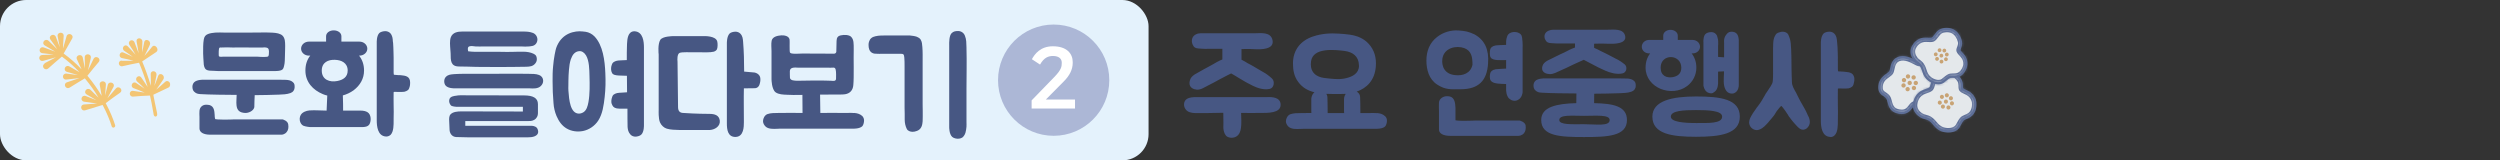 <svg width="764" height="49" viewBox="0 0 764 49" fill="none" xmlns="http://www.w3.org/2000/svg">
<rect x="0" y="0" width="764" height="49" fill="#333333" stroke="none"/>
<rect width="351" height="49" rx="8" fill="#E4F2FC"/>
<path d="M13.535 19.378C14.302 19 15.404 18.383 16.194 17.99C16.474 17.818 16.769 17.668 17.087 17.503C15.806 17.849 14.479 18.224 13.213 18.593C11.833 18.938 11.491 16.928 12.92 16.807C14.072 16.762 15.261 16.726 16.436 16.667C15.289 16.519 14.103 16.362 12.947 16.251C11.532 16.046 12.049 14.045 13.405 14.509C14.546 14.947 15.711 15.37 16.876 15.793C16.664 15.67 16.475 15.533 16.263 15.41C15.505 14.957 14.452 14.307 13.686 13.891C12.498 13.134 13.804 11.534 14.851 12.474C15.7 13.314 16.603 14.185 17.505 15.055C16.836 14.041 16.105 13.033 15.403 12.069C14.645 10.92 16.52 9.984 17.055 11.241C17.352 12.04 17.774 13.176 18.095 13.961C18.161 14.111 18.227 14.261 18.27 14.425C18.063 13.315 17.84 12.183 17.61 11.088C17.4 9.726 19.512 9.597 19.461 10.961C19.39 11.798 19.335 13.006 19.279 13.866C19.264 14.192 19.25 14.518 19.235 14.844C19.326 14.534 19.417 14.224 19.531 13.9C19.778 13.081 20.101 11.93 20.333 11.089C20.751 9.784 22.699 10.548 22.06 11.768C21.178 13.264 20.302 14.82 19.45 16.362C21.46 17.817 23.29 19.448 24.919 21.171C24.449 20.16 23.988 19.113 23.509 18.139C22.96 16.86 24.982 16.246 25.292 17.609C25.484 18.696 25.706 19.828 25.952 20.946C25.947 20.79 25.951 20.597 25.947 20.441C25.941 19.588 25.936 18.386 25.892 17.524C25.905 16.152 28.017 16.371 27.752 17.709C27.451 18.942 27.155 20.235 26.884 21.513C27.467 20.359 28.045 19.146 28.59 17.985C29.229 16.765 31.025 17.846 30.174 18.942C29.003 20.3 27.83 21.754 26.712 23.142C28.426 25.193 29.871 27.283 31.072 29.302C31.053 29.124 31.01 28.96 30.991 28.781C30.839 27.955 30.634 26.749 30.482 25.922C30.273 24.561 32.4 24.453 32.363 25.84C32.272 26.944 32.171 28.084 32.109 29.233C32.4 28.133 32.677 27.011 32.944 25.925C33.324 24.612 35.304 25.325 34.68 26.567C34.251 27.308 33.684 28.388 33.292 29.137L32.829 30.026C33.05 29.763 33.285 29.523 33.481 29.274C34.055 28.603 34.864 27.691 35.415 27.034C36.348 26.013 37.814 27.488 36.676 28.349C35.206 29.352 33.733 30.451 32.307 31.522C33.741 34.191 34.673 36.598 35.191 38.277C35.255 38.523 35.157 38.773 34.971 38.889C34.924 38.917 34.878 38.946 34.831 38.975C34.53 39.066 34.226 38.904 34.133 38.613C33.645 36.978 32.749 34.676 31.36 32.075C29.601 32.59 27.771 33.148 26.042 33.708C24.676 34.075 24.273 32.072 25.687 31.928C27.008 31.843 28.353 31.742 29.697 31.642C28.359 31.453 27.005 31.242 25.72 31.083C24.313 30.841 24.883 28.871 26.216 29.349C27.281 29.77 28.384 30.2 29.488 30.629C28.503 30.032 27.48 29.426 26.487 28.865C25.298 28.108 26.604 26.508 27.651 27.448C28.252 28.061 29.14 28.909 29.764 29.507C29.877 29.628 29.998 29.712 30.11 29.832C28.969 27.904 27.545 25.895 25.928 23.943C25.229 24.374 24.53 24.806 23.839 25.201C23.093 25.661 22.044 26.309 21.298 26.769C20.095 27.48 19.136 25.629 20.488 25.144C21.739 24.752 23.021 24.309 24.304 23.867C22.951 24.004 21.598 24.141 20.298 24.309C18.869 24.43 18.896 22.383 20.313 22.492C21.184 22.62 22.417 22.747 23.289 22.875C23.465 22.894 23.641 22.912 23.817 22.93C22.697 22.575 21.568 22.256 20.454 21.96C19.113 21.519 19.942 19.643 21.194 20.298C21.937 20.727 23.036 21.35 23.779 21.779C23.938 21.872 24.121 21.949 24.295 22.064C22.681 20.363 20.889 18.741 18.916 17.294C17.527 18.469 16.082 19.709 14.746 20.915C13.661 21.807 12.437 20.151 13.656 19.462" fill="#F3C574"/>
<path d="M37.247 18.574C38.451 18.56 39.633 18.561 40.852 18.569C39.662 18.257 38.463 17.982 37.294 17.752C36.011 17.497 36.557 15.541 37.758 16.069C38.686 16.48 39.651 16.899 40.585 17.37C39.747 16.745 38.885 16.135 38.014 15.562C36.887 14.798 38.094 13.197 39.071 14.18C39.859 15.026 40.67 15.858 41.435 16.718C40.842 15.72 40.234 14.7 39.571 13.745C38.797 12.572 40.558 11.612 41.114 12.951C41.558 14.072 41.965 15.185 42.371 16.299C42.196 15.138 42.006 13.955 41.754 12.778C41.476 11.363 43.525 11.335 43.518 12.767C43.488 13.865 43.458 14.962 43.389 16.051C43.648 15.003 43.885 13.969 44.068 12.904C44.365 11.515 46.317 12.435 45.785 13.716C45.247 14.841 44.725 15.988 44.135 17.082C44.944 16.17 45.729 15.273 46.494 14.293C47.351 13.257 48.809 15.117 47.749 15.898C46.31 16.85 44.887 17.824 43.448 18.775C44.406 21.071 45.342 23.634 46.094 26.216C46.118 25.059 46.104 23.894 46.051 22.721C46.02 21.281 48.024 21.534 47.81 22.999C47.604 24.078 47.412 25.18 47.168 26.251C47.595 25.258 47.983 24.256 48.343 23.21C48.846 21.884 50.654 23.084 49.901 24.279C49.181 25.326 48.5 26.381 47.75 27.383C48.687 26.614 49.608 25.823 50.523 24.973C50.883 24.624 51.464 24.709 51.785 25.146C52.166 25.672 52.018 26.493 51.522 26.736C49.958 27.448 48.4 28.219 46.851 28.953C46.804 28.982 47.793 33.512 47.904 34.078C47.951 34.398 48.074 34.734 48.037 35.075C48.001 35.319 47.88 35.583 47.573 35.615C47.142 35.658 46.953 35.172 46.929 34.838C46.734 33.499 45.895 29.194 45.834 29.201C44.099 29.256 42.371 29.371 40.634 29.523C39.321 29.572 39.369 27.607 40.655 27.765C41.832 27.959 43.018 28.115 44.218 28.294C43.108 27.805 41.952 27.345 40.84 26.953C39.622 26.499 40.466 24.646 41.587 25.35C42.442 25.901 43.312 26.474 44.174 27.084C43.446 26.328 42.694 25.586 41.925 24.919C40.94 23.972 42.38 22.576 43.2 23.719C43.825 24.666 44.511 25.607 45.128 26.59C44.376 24.009 43.454 21.468 42.496 19.172C40.802 19.488 39.1 19.841 37.427 20.239C36.149 20.489 35.866 18.57 37.179 18.521" fill="#F3C574"/>
<path d="M63.04 21.28C62.96 21.28 62.92 21.24 62.92 21.2C62.4 20.8 62.24 19.8 62.24 19.2C62.2 18.24 62.08 17.28 62.08 16.36C62.08 15 62.04 13.36 62.28 12.04C62.44 11.2 62.76 10.72 63.56 10.4C64.28 10.12 65.04 10.04 65.8 9.96C66.72 9.88 67.68 9.96 68.64 9.96H76.24C78.96 9.96 78.6 9.96 81.28 9.92C81.76 9.92 82.2 9.92 82.68 9.96C83.68 10 84.8 10.04 85.72 10.48C86.76 10.92 87.08 12.04 87.12 13.08C87.2 14.28 87.08 15.8 87.08 17C87.04 18.08 87.08 19.16 86.8 20.2C86.64 20.8 86.52 21.28 85.88 21.48C85.32 21.68 84.6 21.72 84.04 21.72H66.76C66.24 21.72 65.72 21.68 65.2 21.64C64.52 21.6 63.64 21.68 63.04 21.28ZM85.24 28.92C82.6 29 80.52 29.08 77.84 29.08C77.8 30.2 77.72 31.24 77.72 32.76C77.48 33.88 76 34.56 74.92 34.52C73.32 34.44 72.44 33.8 72.28 32.2C72.16 31.16 72.32 30.04 72.32 29C69.88 29 63.48 28.92 61.24 28.76C60.4 28.68 60 28.64 59.32 28C58.96 27.68 58.8 27.08 58.8 26.52C58.8 26 59 25.48 59.32 25.16C60.12 24.32 62.08 24.36 62.16 24.36H85.04C85.84 24.36 86.64 24.36 87.4 24.4C88.12 24.44 88.92 24.56 89.48 25.08C90.04 25.52 90.04 26.04 90.04 26.68C90.04 27.48 89.56 28.16 88.76 28.44C87.68 28.84 86.36 28.88 85.24 28.92ZM86.36 36.48C86.44 36.52 87.92 36.88 88.08 38C88.24 39 88.08 39.8 87.6 40.36C87 41.12 86.12 41.16 86.08 41.16H64.24C62.2 41.16 60.96 40.44 60.96 39.24V35.68C60.92 35.08 60.92 34.48 60.96 33.88C61.04 32.76 61.88 32 63 32C63.28 32 63.84 32.04 64.08 32.12C65.44 32.56 65.52 33.92 65.6 35.12C65.6 35.56 65.64 36.04 65.76 36.4C65.88 36.44 66.68 36.56 68.56 36.56C70.16 36.56 71.64 36.48 71.68 36.48H86.36ZM66.84 16.6C66.84 16.84 66.84 17.12 66.96 17.24C67.2 17.44 68.12 17.32 68.12 17.32H78.64C78.64 17.32 80.56 17.48 81.52 17.36C82.08 17.32 82.08 17.08 82.16 16.6C82.2 16.16 82.28 15.24 81.96 14.84C81.6 14.4 80.76 14.48 80.28 14.52H76.64C76.28 14.48 71.44 14.52 71.08 14.52C69.96 14.44 68.84 14.48 67.68 14.52C67.2 14.52 67.04 14.44 66.92 14.92C66.84 15.28 66.84 15.92 66.84 16.24V16.6ZM95.252 33.72C95.452 33.64 99.132 33.8 99.812 33.8C99.852 33.16 99.932 30.52 100.012 29.2C99.532 29.08 99.092 28.96 98.652 28.76C95.652 27.52 93.332 25.08 93.332 21.56C93.332 19.64 93.892 18.16 94.812 17H94.372C93.092 17 92.012 16.04 92.012 14.88C92.012 13.68 93.092 12.72 94.372 12.72H99.652V11.08C99.652 10.04 100.692 9.28 101.972 9.28C103.292 9.28 104.332 10.04 104.332 11.08V12.72H109.852C111.172 12.72 112.252 13.68 112.252 14.88C112.252 16.04 111.172 17 109.852 17H109.732C110.652 18.16 111.252 19.64 111.252 21.56C111.252 24.04 110.052 26.08 108.052 27.6C107.052 28.32 105.932 28.84 104.772 29.16C104.852 30.4 104.852 33.16 104.852 33.76V33.8H110.172C111.052 33.8 111.772 33.96 112.292 34.28C113.492 35 113.452 36.96 112.932 37.92C112.452 38.76 111.412 38.84 110.572 38.84H94.772C94.732 38.84 93.372 38.72 92.652 38.4C92.132 38.12 91.732 37.52 91.612 36.76C91.492 35.92 91.772 35.12 92.292 34.64C93.252 33.84 94.332 33.72 95.252 33.72ZM121.772 22.96H121.852C122.132 22.92 122.372 23 122.612 23C122.932 23.04 123.212 23.08 123.532 23.12C124.132 23.24 124.772 23.48 125.092 24.08C125.252 24.4 125.332 24.76 125.332 25.16C125.332 25.52 125.332 25.92 125.252 26.28C125.132 26.68 125.012 27.24 124.692 27.52C124.372 27.76 123.972 27.96 123.572 28.04C122.732 28.16 121.292 28.04 120.452 28.08C120.372 28.12 120.332 28.12 120.332 28.12C120.332 28.12 120.332 28.16 120.292 28.28C120.252 29.6 120.292 30.76 120.292 32.12C120.332 33.48 120.332 34.88 120.292 36.2V36.76C120.292 38.16 120.332 40.2 119.372 41.2C119.012 41.52 118.572 41.72 118.052 41.72H117.972C115.372 41.6 115.132 38.48 115.132 36.8V13.04C115.132 12.96 115.052 10.96 115.932 10.08C116.332 9.72 117.172 9.52 117.732 9.52C118.332 9.52 118.892 9.76 119.252 10.12C119.932 10.88 120.012 11.72 120.052 12.6C120.092 12.76 120.092 12.92 120.132 13.12C120.212 13.96 120.212 14.96 120.252 15.92C120.252 16.52 120.292 17.08 120.292 17.64V21.96C120.292 22.24 120.292 22.56 120.372 22.84C120.372 22.88 121.172 22.88 121.252 22.92C121.412 22.92 121.612 22.96 121.772 22.96ZM103.052 24.76C104.772 24.44 106.252 23.6 106.252 21.56C106.252 19.2 104.292 18.32 102.332 18.28C100.332 18.2 98.332 19.04 98.332 21.56C98.332 24.44 100.852 25.2 103.052 24.76ZM162.553 38.44C163.393 38.52 164.113 38.8 164.353 39.64C164.673 40.6 164.313 41.28 163.313 41.68C162.673 41.92 161.993 41.96 161.433 41.96H142.833C141.753 41.96 140.593 41.92 139.433 41.88C138.313 41.84 137.513 41 137.393 39.8L137.273 37C137.233 36.44 137.193 35.48 137.673 34.96C138.393 34.16 139.833 34.04 140.993 34.04C142.513 34.04 147.593 34.08 159.793 34.08V32.64H140.113C139.593 32.64 139.153 32.64 138.753 32.56C138.273 32.44 137.873 32.44 137.633 32C137.273 31.44 137.153 30.92 137.353 30.28C137.633 29.44 138.833 29.32 139.433 29.24C139.833 29.16 140.233 29.12 140.673 29.12C143.073 29.12 145.873 29.16 160.193 29.16C162.873 29.16 164.393 29.96 164.393 31.8V34.64C164.393 35.36 164.073 36.16 163.233 36.64C162.553 37.04 161.833 37 161.153 37H142.193V38.44H162.553ZM137.633 15.2C137.553 13.88 137.353 12.48 137.793 11.32C138.393 9.88 139.913 9.64 141.233 9.64H159.873C160.953 9.64 161.873 9.68 162.913 10.08C163.753 10.44 164.273 11.28 164.233 12.2C164.153 13.12 163.593 13.84 162.713 14.04C162.233 14.16 161.513 14.24 160.553 14.24C159.873 14.24 159.393 14.2 159.353 14.2H147.793C146.993 14.2 146.193 14.24 145.393 14.2C144.753 14.16 144.073 13.96 143.473 14.16C142.873 14.32 142.913 15 143.073 15.68C143.833 15.8 144.593 15.8 145.353 15.84H152.953C153.433 15.88 156.593 15.88 156.993 15.84C157.313 15.8 159.513 15.8 159.833 15.8C161.073 15.8 162.153 16 162.993 16.4C163.513 16.68 163.873 16.88 163.993 17.52C164.153 18.16 164.033 18.84 163.633 19.32C162.873 20.32 161.913 20.36 160.793 20.4C159.753 20.44 153.873 20.48 152.233 20.48C150.553 20.48 147.153 20.44 145.593 20.44C143.833 20.4 142.073 20.32 140.313 20.32C137.713 20.32 137.713 18.56 137.713 16.32C137.713 15.96 137.673 15.56 137.633 15.2ZM138.993 22.64C139.793 22.56 141.553 22.56 141.553 22.56H150.353C150.353 22.56 157.753 22.48 161.353 22.56H161.553C162.633 22.6 163.713 22.52 164.753 22.92C165.513 23.2 165.993 23.88 165.993 24.68C165.993 25.32 165.713 25.92 165.193 26.36C164.353 27.12 162.993 27.08 161.913 27H138.953C138.873 27 136.993 27.04 136.233 26.2C135.913 25.88 135.753 25.36 135.753 24.84C135.753 24.28 135.953 23.8 136.273 23.48C136.953 22.8 137.713 22.76 138.513 22.68C138.673 22.68 138.833 22.64 138.993 22.64ZM191.589 14.52C191.629 13.16 191.589 11.04 192.549 10.08C192.909 9.72 193.349 9.56 193.829 9.56H193.909C196.549 9.68 196.789 12.8 196.789 14.48V38.2C196.789 38.28 196.869 40.32 195.949 41.16C195.589 41.52 194.749 41.76 194.189 41.76C193.589 41.76 193.029 41.52 192.669 41.12C191.989 40.36 191.869 39.68 191.789 38.8C191.789 37.88 191.709 34.68 191.749 33.2H189.269C188.069 33.2 187.429 32.8 187.149 32.2C186.989 31.88 186.829 31.52 186.829 31.16C186.829 30.8 186.829 30.56 186.909 30.2C187.029 29.8 187.149 29.24 187.469 28.96C187.789 28.72 188.189 28.52 188.589 28.44C189.429 28.28 190.749 28.32 191.629 28.2C191.629 27.4 191.629 24.92 191.589 23.16L189.189 23.08C188.189 23.04 187.309 22.88 187.029 22.28C186.869 21.96 186.749 21.56 186.749 21.2C186.749 20.84 186.749 20.6 186.829 20.24C186.949 19.84 187.069 19.36 187.389 19.08C187.709 18.84 188.109 18.64 188.509 18.56C189.109 18.44 190.149 18.44 191.549 18.36C191.549 16.6 191.549 15.04 191.589 14.52ZM177.029 9.56C177.709 9.56 178.349 9.64 178.989 9.72C179.989 9.88 180.909 10.36 181.669 11.12C184.269 13.84 184.829 18.52 184.989 22.32C185.109 24.76 185.069 27.24 184.789 29.64C184.509 32.12 184.149 34.8 182.829 36.84C181.709 38.56 179.949 39.68 178.149 40.04C176.509 40.36 174.709 40.16 173.189 39.28C171.749 38.44 170.789 37.12 170.069 35.44C169.549 34.2 169.229 32.84 169.149 31.48C168.949 29.24 168.869 27 168.869 24.76C168.869 23.24 168.869 21.76 169.029 20.28C169.109 19.08 169.309 17.84 169.509 16.68C169.709 15.72 169.829 14.88 170.229 14C170.629 13.12 171.149 12.28 171.829 11.64C172.989 10.48 174.509 9.84 176.029 9.64C176.349 9.6 176.709 9.6 177.029 9.56ZM176.909 34.72C177.389 34.72 177.909 34.56 178.389 34.24C179.269 33.6 179.589 32.48 179.829 31.2C180.269 28.76 180.229 25.8 180.149 23.28C180.109 21.24 180.069 18.6 179.109 16.96C178.589 16.08 177.789 15.52 176.949 15.64C176.069 15.72 175.269 16.28 174.789 17.32L174.429 18.16C174.109 19.16 173.949 20.28 173.869 21.36C173.789 22.44 173.709 23.56 173.709 24.64C173.749 25.72 173.629 26.72 173.709 27.76C173.909 30.52 174.269 34.68 176.909 34.72ZM216.772 34.8C218.332 34.8 219.772 35.16 219.972 36.88C220.172 38.6 218.412 39.64 216.972 39.72C215.852 39.76 210.492 39.72 207.892 39.72H207.572C206.372 39.68 204.972 39.68 203.772 39.32C202.932 39.08 202.092 38.32 201.692 37.4C201.172 36.24 201.292 33.76 201.292 33.64V16.64C201.252 16.36 200.972 13.52 201.772 12.2C202.452 11.08 205.492 11.04 205.772 11.04H215.132C215.292 11.04 218.652 10.92 219.172 12.6C219.372 13.2 219.332 14.64 219.092 15.08C218.892 15.44 218.532 15.68 218.092 15.8C217.612 15.92 216.852 16 215.812 16C215.132 16 214.612 15.96 209.692 15.96C208.972 15.96 208.052 16 207.692 16.16C206.932 16.48 206.972 18.24 207.052 18.84V18.88L207.212 32.72C207.212 33.76 207.612 34.52 208.852 34.52C209.132 34.56 213.252 34.8 216.772 34.8ZM227.412 21.88L230.572 22.16C231.532 22.36 232.372 23 232.372 24.16C232.372 24.56 232.372 24.92 232.252 25.32C232.092 26.2 231.612 26.96 230.612 26.96L227.332 27C227.252 29.76 227.332 34 227.332 37.32C227.332 38.72 227.292 41.68 224.932 41.84C222.332 42 222.132 39.44 222.132 37.76V13.2C222.132 13.12 222.092 11.12 222.972 10.24C223.332 9.88 224.172 9.68 224.772 9.68C225.372 9.68 225.892 9.92 226.252 10.28C226.972 11.04 227.012 11.88 227.092 12.76C227.332 15.68 227.412 18.84 227.412 21.88ZM260.615 34.52C260.775 34.56 260.935 34.52 261.095 34.52C261.975 34.6 262.775 34.8 263.495 35.44C263.855 35.8 264.055 36.28 264.055 36.84C264.055 37.4 263.855 38.2 263.535 38.56C262.695 39.4 260.735 39.32 260.655 39.32H238.255C238.015 39.32 237.735 39.36 237.455 39.36C236.335 39.4 234.895 39.48 234.015 38.72C233.495 38.24 233.175 37.64 233.175 37C233.175 36.2 233.695 35.2 234.495 34.88C235.575 34.48 236.735 34.56 237.895 34.52H238.095C240.375 34.48 242.855 34.48 245.255 34.52L245.215 29C243.175 29.04 241.495 29.04 240.535 28.96C239.415 28.92 237.935 28.88 237.015 28.2C235.815 27.28 235.775 24.36 235.775 24.24V15.64C235.775 14.6 235.615 13.48 235.815 12.44C236.095 11.2 237.615 10.88 238.815 10.8C239.735 10.76 241.095 11 241.295 12.08C241.375 12.56 241.215 15.6 241.415 16.04C241.535 16.32 242.095 16.36 242.375 16.4C243.615 16.48 244.015 16.36 245.255 16.36L254.415 16.4C254.975 16.44 255.415 16.44 255.575 15.88C255.615 15.32 255.615 12.96 255.655 12.52C255.695 11.56 255.975 11 256.975 10.8C258.015 10.56 259.495 10.64 260.095 11.24C260.935 12.12 260.895 13.16 260.895 15.24C260.815 17.68 261.015 23.56 260.775 26C260.655 27.56 259.775 28.56 258.255 28.8C257.455 28.92 256.375 28.88 255.575 28.88C253.855 28.92 252.215 28.92 250.615 28.92L250.695 34.52C253.415 34.52 255.295 34.44 257.895 34.52C258.855 34.56 259.775 34.44 260.615 34.52ZM241.415 23.84C241.615 24.64 242.775 24.64 243.655 24.68C244.055 24.64 252.175 24.56 252.655 24.64C253.095 24.68 253.535 24.64 253.975 24.68C254.535 24.72 255.495 24.92 255.495 24.04C255.495 23.64 255.575 22 255.375 21.24C255.215 20.6 254.855 20.64 254.335 20.68C254.095 20.68 253.335 20.72 253.095 20.68H243.975C242.975 20.64 241.495 20.44 241.375 21.68C241.375 21.96 241.375 23.64 241.415 23.84ZM295.356 38.72C295.276 39.36 295.236 39.96 295.036 40.6C294.956 40.8 294.876 40.96 294.796 41.16C294.636 41.48 294.396 41.8 294.076 42.04C293.476 42.4 292.716 42.48 292.036 42.32C291.636 42.24 291.276 42.08 290.996 41.84C290.036 40.96 290.076 38.88 290.076 38.8V14.08C290.036 12.84 290.076 10.84 290.836 10.12C291.396 9.56 292.076 9.48 292.796 9.48C293.716 9.48 294.556 10.04 294.876 10.92C295.356 12.04 295.316 13.28 295.356 14.52V14.72C295.476 18.8 295.356 23.32 295.356 27.16V37.28C295.356 37.76 295.396 38.24 295.356 38.72ZM276.476 34.8C276.436 34.16 276.436 33.52 276.436 32.88V20.16C276.436 19.32 276.436 18.44 276.356 17.56C276.316 17.28 276.276 16.68 275.996 16.56C275.716 16.4 275.356 16.48 275.036 16.44C274.676 16.4 274.316 16.48 273.956 16.44H272.076C271.196 16.48 270.236 16.4 269.356 16.44C268.956 16.48 268.596 16.44 268.196 16.44C267.596 16.44 266.916 16.44 266.396 16.08C265.636 15.56 265.436 14.68 265.436 13.84C265.396 13.32 265.516 12.8 265.756 12.32C265.876 12.04 266.036 11.8 266.276 11.64C266.556 11.36 267.156 11.16 267.516 11.08C268.636 10.8 269.916 10.84 271.076 10.84H278.036C278.716 10.92 279.556 11 280.196 11.24C280.596 11.4 281.076 11.68 281.316 12.04C281.796 12.8 281.796 13.52 281.876 14.4C281.996 15.88 281.956 17.36 281.956 18.84V31.96C281.956 32.08 282.036 35.4 281.956 37.08C281.876 38.16 281.636 39.48 280.236 40C279.756 40.2 279.276 40.28 278.876 40.28C278.196 40.28 277.396 40 277.116 39.4C276.716 38.6 276.476 37.6 276.476 36.56V34.8Z" fill="#475783"/>
<circle cx="322" cy="24.5" r="17" fill="#ACB7D6"/>
<path d="M315.264 30.68L322.154 23.582C324.338 21.346 324.468 20.358 324.468 19.292V19.084C324.468 18.07 323.714 17.108 321.79 17.108C320.438 17.108 319.06 17.55 317.838 19.734L315.342 18.096C316.226 16.484 317.968 14.144 321.764 14.144C326.002 14.144 327.822 16.38 327.822 18.954V19.214C327.822 21.242 326.86 23.114 325.118 24.856L319.606 30.42H328.524V33.176H315.264V30.68Z" fill="white"/>
<path d="M385.92 21.96C386.92 22.48 387.92 23.24 388.76 24.04C389.64 24.88 389.36 26.88 388.04 27.16C386.36 27.56 384.36 26.96 382.84 26.2C381.4 25.48 380.2 24.84 379 24.08C378.28 23.6 376.24 22.44 376.24 22.44C376.24 22.44 373.8 23.64 372.96 24.12C371.56 24.92 370.52 25.44 369.12 26.16C368.08 26.68 366.96 27.48 365.76 27.4C364.8 27.32 363.72 26.88 363.52 25.72C363.48 25.4 363.52 25 363.6 24.68C363.8 23.8 364.36 23.24 365.08 22.76L367.84 21.2C368.76 20.68 369.32 20.4 370.28 19.88C371.16 19.36 372.52 18.56 373.56 18.16V14.92H369.32C368.48 14.92 367.96 14.96 367.16 14.88C366.56 14.8 365.8 14.88 365.24 14.56C364.92 14.4 364.68 14.08 364.52 13.72C364.2 13.12 364.12 12.24 364.4 11.6C364.8 10.64 365.92 10.16 366.92 10.16H367.84C368.68 10.2 368.88 10.16 369.72 10.16H383.56C385.32 10.16 388.32 9.68 388.88 12.24C389.52 15.2 385.2 15.12 383.52 15.04C381.88 14.92 379.4 15 379.4 15V18.24C379.72 18.44 380.08 18.64 380.44 18.8C380.76 18.96 381.04 19.16 381.36 19.36C381.88 19.64 382.4 19.88 382.92 20.2C383.92 20.76 384.92 21.4 385.92 21.96ZM365.32 34.56C364.08 34.52 362.92 34.32 362.24 33.28C361.68 32.4 361.68 31.24 362.4 30.48C363.24 29.64 365.2 29.68 365.28 29.68H387.08C388.76 29.6 391.36 29.68 391.36 32.04C391.36 34.68 387.2 34.48 385.48 34.52H383.92C382.88 34.56 381.84 34.52 380.8 34.52H379.28C379.32 36 379.44 37.8 379.24 39.08C379.12 40.08 378.76 41.12 377.88 41.68C377.08 42.2 375.88 42.24 375.04 41.76C374.36 41.36 374.04 40.4 373.92 39.68C373.8 39.08 373.88 38.36 373.88 37.76C373.84 36.8 373.84 35.6 373.84 34.48H372.84C369.88 34.52 368.28 34.6 365.32 34.56ZM420.412 34.56C420.572 34.6 420.732 34.56 420.892 34.56C421.772 34.64 422.572 34.84 423.292 35.52C423.652 35.84 423.852 36.32 423.852 36.88C423.852 37.44 423.652 38.24 423.332 38.6C422.532 39.44 420.532 39.36 420.452 39.36H398.492C398.252 39.36 397.532 39.4 397.292 39.4C396.132 39.44 394.732 39.52 393.812 38.76C393.292 38.28 392.972 37.68 392.972 37.04C392.972 36.24 393.492 35.24 394.292 34.92C395.372 34.52 396.532 34.6 397.692 34.56H397.892C398.692 34.56 399.932 34.52 400.772 34.52C400.732 34.2 400.732 33.96 400.732 33.96V30.24C400.732 30.24 400.732 29 401.692 28.2C399.732 27.72 397.932 26.76 396.652 24.92C395.452 23.28 395.132 21.36 395.132 19.36C395.132 15.24 397.532 12.36 401.332 11.12C403.852 10.28 406.572 10.08 409.212 10.28C411.372 10.44 413.652 10.56 415.652 11.48C416.572 11.92 417.412 12.48 418.172 13.28C420.052 15.28 420.652 17.68 420.452 20.32C420.132 24.48 417.772 26.88 414.612 28C415.172 28.32 415.612 28.84 415.652 29.6C415.692 30.44 415.732 32.4 415.732 34.56H417.332C418.292 34.6 419.572 34.48 420.412 34.56ZM415.212 20.92C415.292 20.6 415.332 20.28 415.292 19.92C415.212 17.16 413.372 15.88 410.852 15.56C407.852 15.2 401.292 14.44 400.652 18.72C400.292 21.28 401.332 23.52 405.132 23.88C407.012 24.08 408.972 24.36 410.852 24C412.692 23.64 414.732 22.88 415.212 20.92ZM409.812 28.72C408.412 28.72 406.892 28.76 405.332 28.68C405.492 28.96 405.612 29.24 405.652 29.6C405.692 30.44 405.732 32.4 405.732 34.56H409.972H410.772C410.732 34.2 410.732 33.96 410.732 33.96V30.24C410.732 30.24 410.732 29.4 411.252 28.68C410.772 28.72 410.292 28.72 409.812 28.72ZM450.553 10.48C453.753 12.2 455.073 15.2 454.753 19.36C454.433 24.68 451.833 27.28 446.313 27.28C443.393 27.28 441.793 27.52 439.193 25.84C436.673 24.2 435.913 21.28 435.913 18.48C435.913 15.68 436.873 13.08 439.153 11.32C441.033 9.84 443.473 9.12 445.793 9.32C447.913 9.48 448.673 9.64 450.553 10.48ZM464.433 36.84C464.473 36.88 466.073 37.24 466.233 38.36C466.353 39.36 466.193 40.16 465.713 40.72C465.073 41.48 464.113 41.52 464.073 41.52H443.233C441.073 41.52 439.753 40.8 439.753 39.6V34.04C439.713 33.44 439.713 31.88 439.753 31.28C439.873 30.16 440.993 29.4 442.193 29.4C442.473 29.4 442.913 29.44 443.193 29.52C444.633 29.96 444.713 31.72 444.793 32.92C444.833 33.36 444.753 36.48 444.793 36.76C444.953 36.8 445.513 36.92 447.473 36.92C449.193 36.92 450.753 36.84 450.793 36.84H464.433ZM464.953 10.8C465.313 11.52 465.353 14.16 465.313 14.4V28.2C465.313 28.28 465.153 29.8 464.033 30.44C463.673 30.68 463.273 30.8 462.873 30.8C462.353 30.8 461.873 30.64 461.473 30.32C461.193 30.16 460.913 29.88 460.753 29.52C460.393 28.88 460.313 28.2 460.273 27.64V25.68H460.153C458.513 25.6 456.233 25.68 455.553 24.6C455.193 24.04 455.273 23.04 455.393 22.48C455.553 21.84 455.953 21.4 457.073 21.16C457.513 21.08 459.793 21 460.273 20.96V18.36C458.633 18.36 456.193 18.6 455.553 17.56C455.193 17.04 455.273 15.76 455.393 15.16C455.553 14.56 455.953 14.12 457.073 13.88C457.393 13.8 459.273 13.76 460.273 13.72C460.233 13.24 460.273 12.2 460.393 11.76C460.553 11.32 460.593 10.88 460.953 10.48C461.433 9.96 462.313 9.68 463.273 9.8C464.073 9.92 464.713 10.32 464.953 10.8ZM449.993 19.8C449.993 17.48 449.713 15.52 447.433 14.68C444.993 13.84 441.313 14.6 440.793 17.92C440.473 20.2 441.433 22.68 444.753 22.96C446.993 23.2 449.393 22.48 449.993 19.8ZM470.996 36.68C470.996 32.68 475.636 31.68 481.716 31.52V31.44L481.756 28.56C479.316 28.56 473.316 28.48 471.076 28.32C470.236 28.24 469.836 28.2 469.156 27.56C468.796 27.24 468.636 26.68 468.636 26.12C468.636 25.6 468.836 25.08 469.156 24.76C469.956 23.92 471.916 23.96 471.996 23.96H494.876C495.676 23.96 496.476 23.96 497.236 24C497.956 24.04 498.756 24.16 499.316 24.68C499.876 25.12 499.876 25.64 499.876 26.28C499.876 27.08 499.396 27.72 498.596 28C497.516 28.4 496.196 28.44 495.076 28.48C492.436 28.56 489.876 28.64 487.196 28.64L487.156 31.52C492.916 31.64 497.196 32.4 497.196 36.68C497.196 41.64 491.316 41.88 484.076 41.88C476.876 41.88 470.996 41.64 470.996 36.68ZM493.676 17.88C494.676 18.32 495.676 19 496.516 19.68C497.396 20.44 497.116 22.2 495.796 22.44C494.116 22.8 492.116 22.28 490.596 21.6C489.156 20.96 487.956 20.4 486.756 19.72C486.036 19.32 483.996 18.28 483.996 18.28C483.996 18.28 481.556 19.36 480.716 19.76C479.316 20.48 478.276 20.92 476.876 21.56C475.836 22 474.716 22.72 473.516 22.64C472.556 22.6 471.476 22.2 471.276 21.16C471.236 20.88 471.276 20.56 471.356 20.24C471.556 19.48 472.116 19 472.836 18.56L475.596 17.2C476.516 16.72 477.076 16.48 478.036 16.04C478.916 15.56 480.276 14.88 481.316 14.52V13.28H477.076C476.236 13.28 475.716 13.32 474.916 13.24C474.316 13.16 473.556 13.24 472.996 12.96C472.676 12.8 472.436 12.52 472.276 12.2C471.956 11.68 471.876 10.92 472.156 10.36C472.556 9.52 473.676 9.08 474.676 9.08H475.596C476.436 9.12 476.636 9.08 477.476 9.08H491.316C493.076 9.08 496.076 8.64 496.636 10.92C497.276 13.52 492.956 13.44 491.276 13.36C489.636 13.28 487.156 13.36 487.156 13.36V14.6C487.476 14.76 487.836 14.96 488.196 15.08C488.516 15.24 488.796 15.4 489.116 15.56C489.636 15.84 490.156 16.04 490.676 16.32C491.676 16.8 492.676 17.36 493.676 17.88ZM491.916 36.68C491.916 34.96 487.756 35.4 484.076 35.4C480.436 35.4 476.516 34.96 476.516 36.68C476.516 38.2 480.436 37.96 484.076 37.96C487.756 37.96 491.916 38.68 491.916 36.68ZM504.968 35.64C504.968 30.8 510.967 29.48 518.328 29.48C525.688 29.48 531.688 30.24 531.688 35.64C531.688 40.96 525.688 41.8 518.328 41.8C510.967 41.8 504.968 40.96 504.968 35.64ZM518.408 20.68C518.408 22.88 517.368 24.96 515.608 26.28C513.248 28.08 510.088 28.2 507.488 27.16C504.888 26.08 502.888 23.76 502.888 20.68C502.888 18.92 503.408 17.44 504.288 16.32H503.968C502.728 16.32 501.728 15.44 501.728 14.28C501.728 13.12 502.728 12.2 503.968 12.2H508.288V10.88C508.288 9.88 509.288 9.12 510.488 9.12C511.728 9.12 512.728 9.88 512.728 10.88V12.2H517.288C518.488 12.2 519.528 13.12 519.528 14.28C519.528 15.44 518.488 16.32 517.288 16.32H516.968C517.848 17.44 518.408 18.92 518.408 20.68ZM531.368 12.76V26.16C531.368 26.24 531.328 27.68 530.248 28.32C529.928 28.52 529.688 28.6 529.328 28.6C528.848 28.6 528.368 28.48 528.008 28.2C527.728 28 527.488 27.72 527.328 27.4C526.528 25.92 526.808 24 526.848 22.36V21.8C526.288 21.84 525.688 21.88 525.168 21.88H525.048V25.52C525.008 26.08 524.928 26.72 524.608 27.32C524.448 27.64 524.207 27.92 523.928 28.08C523.568 28.36 523.368 28.52 522.888 28.52C522.488 28.52 522.128 28.4 521.768 28.2C520.728 27.56 520.568 26.12 520.568 26.08V12.88C520.528 12.64 520.568 11.44 520.887 10.8C521.128 10.28 521.768 9.92 522.528 9.84C523.408 9.72 523.968 9.96 524.408 10.44C524.768 10.84 524.808 11.24 524.928 11.68C525.088 12.2 525.088 12.84 525.088 13.4C525.048 13.56 525.048 13.72 525.048 13.88V17.4C525.288 17.44 526.128 17.48 526.888 17.52V13.76V13.28C526.848 12.72 526.848 12.12 527.008 11.56C527.128 11.16 527.368 10.76 527.728 10.36C528.128 9.84 528.728 9.6 529.608 9.72C530.368 9.84 530.808 10.24 531.048 10.76C531.368 11.4 531.408 12.56 531.368 12.76ZM526.288 35.64C526.288 33.8 522.048 33.64 518.328 33.64C514.608 33.64 510.608 33.8 510.608 35.64C510.608 37.28 514.608 37.6 518.328 37.6C522.048 37.6 526.288 37.8 526.288 35.64ZM511.288 23.56C512.768 23.24 513.808 22.48 513.808 20.68C513.808 18.6 512.248 17.48 510.688 17.44C509.088 17.4 507.488 18.48 507.488 20.68C507.488 23.2 509.368 23.92 511.288 23.56ZM552.531 35.36C552.691 35.64 552.851 35.92 552.931 36.28C553.091 36.84 553.211 37.56 552.851 38.32C552.451 39.12 551.811 39.6 551.091 39.64H551.051C550.091 39.64 549.451 38.88 548.651 38C547.851 37.16 547.131 36.16 546.611 35.48C546.571 35.36 546.451 35.24 546.371 35.04C545.051 33 544.451 32.4 544.331 32.36C544.211 32.44 543.651 33.08 543.571 33.2C543.451 33.36 543.331 33.48 543.251 33.6C542.771 34.12 542.571 34.72 542.131 35.28C541.691 35.84 541.251 36.4 540.771 36.92C540.651 37.04 540.531 37.2 540.451 37.32C539.651 38.2 538.811 39.2 537.651 39.6C537.371 39.72 537.131 39.76 536.851 39.76C536.251 39.76 535.651 39.48 535.211 39.04C534.771 38.6 534.531 38 534.531 37.36C534.571 36.4 535.131 35.52 535.571 34.8L535.651 34.64C535.811 34.4 535.971 34.16 536.131 33.96C536.211 33.8 536.331 33.68 536.411 33.56C536.691 33.12 536.971 32.72 537.251 32.4C537.331 32.32 537.371 32.2 537.451 32.12C537.491 32.04 537.531 31.96 537.611 31.92L537.691 31.8C537.891 31.52 538.051 31.28 538.211 31.04C538.571 30.48 538.851 29.96 539.131 29.48C539.451 28.88 539.771 28.32 540.171 27.8C540.451 27.4 540.731 26.96 541.011 26.52L541.171 26.28C541.531 25.68 541.731 25.28 541.771 24.72C541.851 23.88 541.851 23.08 541.851 22.12V14.76C541.851 14.24 541.851 13.76 541.891 13.24C541.891 12.68 542.011 12.04 542.171 11.56C542.291 11.24 542.491 10.84 542.691 10.52C542.971 10.12 543.531 9.92 544.091 9.8L544.171 9.76C544.611 9.64 545.171 9.68 545.611 9.84C545.811 9.92 546.051 10.04 546.211 10.2C546.451 10.4 546.611 10.8 546.771 11.24C547.011 11.76 547.171 12.44 547.251 13.2C547.451 15.44 547.491 18.8 547.491 21.04C547.531 22.4 547.531 23.8 547.611 25.12C547.651 26.28 548.291 27.28 548.851 28.28C549.451 29.44 549.971 30.6 550.651 31.72C550.931 32.24 551.211 32.76 551.531 33.28C551.651 33.52 551.771 33.76 551.891 33.96C552.011 34.24 552.171 34.52 552.291 34.8L552.411 35.12L552.531 35.36ZM563.131 21.88H563.211C563.451 21.88 563.691 21.96 563.971 21.96C564.251 22 564.571 22.04 564.891 22.08C565.491 22.2 566.131 22.44 566.411 23.04C566.611 23.36 566.691 23.72 566.691 24.08C566.691 24.48 566.691 24.84 566.571 25.24C566.491 25.64 566.371 26.2 566.011 26.48C565.691 26.72 565.331 26.92 564.931 27C564.091 27.12 562.651 27 561.811 27.04C561.731 27.04 561.691 27.08 561.691 27.08C561.691 27.08 561.651 27.08 561.651 27.24C561.611 28.56 561.651 30.92 561.651 32.28C561.691 33.64 561.691 35.04 561.651 36.36V36.92C561.651 38.32 561.651 40.36 560.691 41.32C560.371 41.68 559.931 41.88 559.411 41.88C559.411 41.88 559.371 41.84 559.331 41.84C556.731 41.76 556.451 38.64 556.451 36.96V13.2C556.451 13.12 556.411 11.12 557.291 10.24C557.651 9.88 558.491 9.68 559.091 9.68C559.691 9.68 560.211 9.92 560.571 10.28C561.291 11.04 561.331 11.88 561.411 12.76C561.451 12.92 561.451 13.08 561.451 13.24C561.571 14.12 561.571 15.12 561.611 16.08C561.611 16.68 561.651 17.2 561.651 17.8C561.611 18.12 561.651 18.4 561.651 18.68V20.92C561.651 21.2 561.651 21.52 561.731 21.8C561.731 21.84 562.531 21.84 562.571 21.84C562.771 21.88 562.931 21.92 563.131 21.88Z" fill="#475783"/>
<g clip-path="url(#clip0_1388_109107)">
<mask id="path-7-inside-1_1388_109107" fill="white">
<path d="M579.992 17.8C577.844 18.758 578.169 21.252 577.617 22.031C577.065 22.809 574.611 23.597 574.385 26.241C574.148 28.886 575.942 28.756 576.73 29.904C577.509 31.051 576.996 33.865 580.377 34.424C583.757 34.982 583.866 32.178 585.216 31.879C586.566 31.59 589.739 31.65 591.484 29.514C593.189 27.419 591.671 24.954 591.385 24.076C591.099 23.188 591.622 20.863 590.143 19.696C588.665 18.538 587.207 19.706 585.975 19.067C584.743 18.429 582.161 16.842 580.012 17.8"/>
</mask>
<path d="M579.992 17.8C577.844 18.758 578.169 21.252 577.617 22.031C577.065 22.809 574.611 23.597 574.385 26.241C574.148 28.886 575.942 28.756 576.73 29.904C577.509 31.051 576.996 33.865 580.377 34.424C583.757 34.982 583.866 32.178 585.216 31.879C586.566 31.59 589.739 31.65 591.484 29.514C593.189 27.419 591.671 24.954 591.385 24.076C591.099 23.188 591.622 20.863 590.143 19.696C588.665 18.538 587.207 19.706 585.975 19.067C584.743 18.429 582.161 16.842 580.012 17.8" fill="#E4E8EB"/>
<path d="M574.385 26.241L575.381 26.331L575.381 26.327L574.385 26.241ZM576.73 29.904L577.558 29.342L577.554 29.337L576.73 29.904ZM585.216 31.879L585.006 30.901L584.999 30.903L585.216 31.879ZM591.484 29.514L592.258 30.147L592.259 30.145L591.484 29.514ZM591.385 24.076L590.433 24.383L590.434 24.386L591.385 24.076ZM590.143 19.696L590.763 18.911L590.76 18.909L590.143 19.696ZM579.992 17.8L579.585 16.887C578.139 17.531 577.548 18.71 577.249 19.691C577.107 20.159 577.014 20.642 576.943 20.956C576.905 21.128 576.873 21.253 576.841 21.349C576.808 21.449 576.79 21.469 576.801 21.452L577.617 22.031L578.433 22.609C578.705 22.225 578.821 21.722 578.895 21.396C578.985 20.994 579.049 20.647 579.163 20.274C579.376 19.574 579.697 19.026 580.4 18.713L579.992 17.8ZM577.617 22.031L576.801 21.452C576.804 21.449 576.779 21.483 576.686 21.561C576.596 21.637 576.481 21.723 576.326 21.834C576.033 22.046 575.619 22.333 575.219 22.685C574.391 23.413 573.531 24.49 573.388 26.156L574.385 26.241L575.381 26.327C575.465 25.349 575.945 24.71 576.539 24.187C576.85 23.915 577.167 23.694 577.496 23.456C577.771 23.258 578.18 22.966 578.433 22.609L577.617 22.031ZM574.385 26.241L573.389 26.152C573.32 26.923 573.391 27.573 573.609 28.131C573.83 28.699 574.174 29.096 574.524 29.395C574.833 29.659 575.226 29.901 575.429 30.041C575.675 30.212 575.814 30.335 575.906 30.47L576.73 29.904L577.554 29.337C577.253 28.898 576.871 28.608 576.567 28.397C576.219 28.156 576.03 28.051 575.822 27.873C575.655 27.73 575.545 27.592 575.472 27.405C575.395 27.207 575.331 26.883 575.381 26.331L574.385 26.241ZM576.73 29.904L575.903 30.465C575.986 30.587 576.065 30.809 576.186 31.27C576.292 31.672 576.426 32.235 576.658 32.777C576.898 33.339 577.26 33.927 577.856 34.416C578.454 34.906 579.227 35.247 580.214 35.41L580.377 34.424L580.54 33.437C579.836 33.321 579.406 33.1 579.124 32.87C578.842 32.638 578.649 32.346 578.497 31.991C578.337 31.617 578.243 31.226 578.12 30.761C578.013 30.354 577.864 29.793 577.558 29.342L576.73 29.904ZM580.377 34.424L580.214 35.41C581.196 35.573 582.018 35.502 582.719 35.241C583.418 34.98 583.916 34.559 584.292 34.152C584.476 33.953 584.637 33.751 584.772 33.578C584.915 33.393 585.019 33.257 585.126 33.131C585.346 32.873 585.426 32.857 585.432 32.855L585.216 31.879L584.999 30.903C584.33 31.051 583.89 31.498 583.605 31.832C583.459 32.003 583.314 32.195 583.194 32.349C583.065 32.514 582.948 32.66 582.823 32.794C582.581 33.056 582.333 33.25 582.02 33.367C581.707 33.484 581.247 33.554 580.54 33.437L580.377 34.424ZM585.216 31.879L585.425 32.857C585.712 32.796 586.096 32.753 586.651 32.679C587.175 32.609 587.796 32.517 588.439 32.361C589.717 32.048 591.189 31.455 592.258 30.147L591.484 29.514L590.709 28.882C590.034 29.709 589.047 30.153 587.965 30.418C587.428 30.549 586.893 30.629 586.388 30.697C585.913 30.76 585.395 30.818 585.006 30.901L585.216 31.879ZM591.484 29.514L592.259 30.145C593.361 28.791 593.401 27.312 593.161 26.138C593.042 25.56 592.854 25.04 592.689 24.628C592.498 24.154 592.395 23.948 592.336 23.767L591.385 24.076L590.434 24.386C590.518 24.643 590.712 25.075 590.833 25.375C590.979 25.738 591.118 26.13 591.201 26.539C591.365 27.342 591.311 28.142 590.708 28.883L591.484 29.514ZM591.385 24.076L592.337 23.77C592.315 23.701 592.293 23.53 592.278 23.142C592.265 22.808 592.255 22.347 592.206 21.884C592.107 20.963 591.824 19.749 590.763 18.911L590.143 19.696L589.524 20.481C589.941 20.81 590.136 21.342 590.217 22.098C590.258 22.473 590.264 22.833 590.279 23.221C590.293 23.554 590.313 24.008 590.433 24.383L591.385 24.076ZM590.143 19.696L590.76 18.909C589.71 18.087 588.647 18.117 587.871 18.192C587.452 18.232 587.206 18.271 586.933 18.272C586.697 18.273 586.551 18.24 586.435 18.179L585.975 19.067L585.514 19.955C586.014 20.214 586.513 20.274 586.943 20.272C587.336 20.27 587.777 20.21 588.062 20.182C588.693 20.122 589.098 20.148 589.527 20.483L590.143 19.696ZM585.975 19.067L586.435 18.179C585.875 17.889 584.819 17.275 583.654 16.886C582.486 16.497 581.012 16.259 579.605 16.887L580.012 17.8L580.419 18.713C581.16 18.383 582.051 18.46 583.02 18.783C583.992 19.108 584.842 19.607 585.514 19.955L585.975 19.067Z" fill="#5E6F98" mask="url(#path-7-inside-1_1388_109107)"/>
<path d="M581.204 34.863C580.928 34.863 580.633 34.843 580.307 34.783C577.637 34.334 577.173 32.558 576.838 31.261C576.72 30.812 576.612 30.383 576.424 30.114C576.217 29.804 575.892 29.585 575.557 29.365C574.798 28.856 573.842 28.218 574.02 26.212C574.207 24.137 575.636 23.109 576.592 22.421C576.917 22.181 577.203 21.981 577.331 21.812C577.459 21.632 577.538 21.243 577.637 20.834C577.873 19.726 578.208 18.2 579.854 17.461C581.963 16.523 584.348 17.791 585.767 18.549L586.132 18.738C586.566 18.968 587.068 18.908 587.64 18.848C588.468 18.759 589.404 18.649 590.36 19.397C591.533 20.315 591.582 21.842 591.621 22.949C591.631 23.358 591.651 23.738 591.72 23.947C591.759 24.077 591.828 24.247 591.917 24.436C592.42 25.613 593.346 27.799 591.759 29.735C590.271 31.55 587.857 31.87 586.26 32.079C585.886 32.129 585.55 32.169 585.294 32.229C584.949 32.309 584.683 32.648 584.348 33.087C583.757 33.846 582.978 34.853 581.224 34.853L581.204 34.863ZM580.14 18.14C578.819 18.729 578.553 19.986 578.336 20.994C578.228 21.503 578.129 21.942 577.912 22.251C577.725 22.51 577.39 22.75 577.016 23.029C576.129 23.668 574.907 24.546 574.749 26.282C574.611 27.859 575.242 28.278 575.961 28.757C576.345 29.006 576.74 29.276 577.025 29.704C577.282 30.074 577.41 30.563 577.538 31.081C577.873 32.369 578.228 33.706 580.426 34.075C582.407 34.404 583.096 33.516 583.757 32.658C584.151 32.149 584.525 31.67 585.127 31.541C585.403 31.481 585.757 31.431 586.161 31.381C587.65 31.191 589.887 30.892 591.198 29.295C592.499 27.699 591.72 25.853 591.247 24.755C591.158 24.536 591.079 24.346 591.03 24.207C590.932 23.897 590.912 23.478 590.902 22.999C590.863 21.981 590.823 20.714 589.916 20.006C589.197 19.437 588.478 19.517 587.719 19.607C587.088 19.677 586.428 19.746 585.797 19.427L585.422 19.227C584.121 18.529 581.933 17.361 580.14 18.16V18.14Z" fill="#5E6F98"/>
<path d="M582.821 26.602C583.175 26.512 583.54 26.732 583.619 27.081C583.708 27.44 583.491 27.8 583.136 27.889C582.781 27.979 582.417 27.76 582.328 27.41C582.239 27.051 582.456 26.692 582.821 26.602Z" fill="#C8A374"/>
<path d="M581.569 25.473C581.924 25.384 582.288 25.603 582.367 25.952C582.456 26.311 582.239 26.671 581.884 26.76C581.529 26.85 581.165 26.631 581.076 26.282C580.987 25.922 581.204 25.563 581.569 25.473Z" fill="#C8A374"/>
<path d="M584.743 26.251C585.097 26.161 585.462 26.38 585.541 26.73C585.63 27.089 585.413 27.448 585.058 27.538C584.703 27.628 584.339 27.408 584.25 27.059C584.161 26.7 584.378 26.34 584.743 26.251Z" fill="#C8A374"/>
<path d="M585.314 24.715C585.669 24.626 586.033 24.845 586.112 25.194C586.201 25.554 585.984 25.913 585.629 26.003C585.274 26.092 584.91 25.873 584.821 25.524C584.732 25.165 584.949 24.805 585.314 24.715Z" fill="#C8A374"/>
<path d="M583.452 24.696C583.806 24.606 584.171 24.826 584.25 25.175C584.339 25.534 584.122 25.893 583.767 25.983C583.412 26.073 583.047 25.853 582.959 25.504C582.87 25.145 583.087 24.786 583.452 24.696Z" fill="#C8A374"/>
<path d="M584.654 23.02C585.009 22.93 585.373 23.15 585.452 23.499C585.541 23.858 585.324 24.218 584.969 24.307C584.614 24.397 584.25 24.178 584.161 23.828C584.072 23.469 584.289 23.11 584.654 23.02Z" fill="#C8A374"/>
<path d="M582.929 22.719C583.284 22.63 583.649 22.849 583.727 23.198C583.816 23.558 583.599 23.917 583.244 24.006C582.89 24.096 582.525 23.877 582.436 23.528C582.348 23.168 582.564 22.809 582.929 22.719Z" fill="#C8A374"/>
<path d="M581.707 23.848C582.062 23.759 582.426 23.978 582.505 24.327C582.594 24.686 582.377 25.046 582.022 25.136C581.668 25.225 581.303 25.006 581.214 24.657C581.125 24.297 581.342 23.938 581.707 23.848Z" fill="#C8A374"/>
<mask id="path-18-inside-2_1388_109107" fill="white">
<path d="M595.209 21.83C593.642 21.72 591.966 22.558 591.188 23.606C590.409 24.654 590.409 26.46 589.818 26.969C589.345 27.368 588.221 27.538 587.226 28.096C586.083 28.745 585.205 29.942 584.959 31.659C584.703 33.474 585.777 34.802 587.009 35.53C587.955 36.089 588.744 36.029 589.571 36.518C590.389 37.007 590.793 37.645 591.503 38.424C592.163 39.152 593.238 40 595.002 40.11C596.776 40.21 597.988 39.581 598.52 38.723C598.983 37.975 599.338 37.136 599.801 36.618C600.235 36.119 601.26 35.979 602.098 35.36C603.152 34.582 603.793 33.145 603.615 31.249C603.527 30.351 602.945 29.314 602.196 28.665C601.368 27.957 599.949 27.567 599.644 27.168C599.328 26.769 599.831 25.432 598.964 24.195C598.096 22.957 596.677 21.93 595.219 21.83"/>
</mask>
<path d="M595.209 21.83C593.642 21.72 591.966 22.558 591.188 23.606C590.409 24.654 590.409 26.46 589.818 26.969C589.345 27.368 588.221 27.538 587.226 28.096C586.083 28.745 585.205 29.942 584.959 31.659C584.703 33.474 585.777 34.802 587.009 35.53C587.955 36.089 588.744 36.029 589.571 36.518C590.389 37.007 590.793 37.645 591.503 38.424C592.163 39.152 593.238 40 595.002 40.11C596.776 40.21 597.988 39.581 598.52 38.723C598.983 37.975 599.338 37.136 599.801 36.618C600.235 36.119 601.26 35.979 602.098 35.36C603.152 34.582 603.793 33.145 603.615 31.249C603.527 30.351 602.945 29.314 602.196 28.665C601.368 27.957 599.949 27.567 599.644 27.168C599.328 26.769 599.831 25.432 598.964 24.195C598.096 22.957 596.677 21.93 595.219 21.83" fill="#E4E8EB"/>
<path d="M589.818 26.969L590.463 27.733L590.47 27.727L589.818 26.969ZM587.226 28.096L586.736 27.224L586.732 27.227L587.226 28.096ZM584.959 31.659L583.969 31.516L583.969 31.519L584.959 31.659ZM587.009 35.53L586.5 36.391L586.5 36.391L587.009 35.53ZM589.571 36.518L590.084 35.66L590.08 35.657L589.571 36.518ZM591.503 38.424L592.244 37.752L592.242 37.75L591.503 38.424ZM595.002 40.11L594.94 41.108L594.946 41.108L595.002 40.11ZM598.52 38.723L599.37 39.25L599.37 39.249L598.52 38.723ZM599.801 36.618L600.547 37.284L600.556 37.274L599.801 36.618ZM602.098 35.36L601.504 34.556L601.504 34.556L602.098 35.36ZM603.615 31.249L604.611 31.156L604.611 31.151L603.615 31.249ZM602.196 28.665L602.851 27.909L602.846 27.905L602.196 28.665ZM599.644 27.168L600.438 26.561L600.433 26.554L600.428 26.548L599.644 27.168ZM595.209 21.83L595.279 20.832C593.372 20.699 591.368 21.687 590.385 23.01L591.188 23.606L591.99 24.203C592.565 23.429 593.911 22.742 595.139 22.828L595.209 21.83ZM591.188 23.606L590.385 23.01C589.861 23.715 589.627 24.626 589.466 25.233C589.376 25.574 589.309 25.826 589.234 26.029C589.152 26.249 589.113 26.256 589.165 26.211L589.818 26.969L590.47 27.727C590.818 27.427 591.001 27.017 591.109 26.723C591.225 26.411 591.318 26.051 591.399 25.746C591.581 25.06 591.736 24.545 591.99 24.203L591.188 23.606ZM589.818 26.969L589.173 26.204C589.173 26.204 589.159 26.216 589.12 26.238C589.082 26.259 589.029 26.285 588.957 26.316C588.808 26.381 588.626 26.445 588.388 26.529C587.939 26.685 587.324 26.895 586.736 27.224L587.226 28.096L587.715 28.968C588.123 28.739 588.568 28.584 589.047 28.417C589.273 28.338 589.523 28.25 589.749 28.153C589.969 28.058 590.233 27.927 590.463 27.733L589.818 26.969ZM587.226 28.096L586.732 27.227C585.301 28.038 584.256 29.516 583.969 31.516L584.959 31.659L585.949 31.801C586.154 30.368 586.864 29.451 587.719 28.966L587.226 28.096ZM584.959 31.659L583.969 31.519C583.637 33.872 585.057 35.538 586.5 36.391L587.009 35.53L587.518 34.669C586.497 34.066 585.769 33.077 585.949 31.798L584.959 31.659ZM587.009 35.53L586.5 36.391C587.096 36.743 587.642 36.896 588.068 37.014C588.506 37.135 588.781 37.213 589.063 37.379L589.571 36.518L590.08 35.657C589.534 35.334 589.001 35.197 588.601 35.086C588.189 34.972 587.868 34.876 587.517 34.669L587.009 35.53ZM589.571 36.518L589.058 37.376C589.708 37.764 589.928 38.181 590.764 39.097L591.503 38.424L592.242 37.75C591.659 37.11 591.071 36.249 590.084 35.66L589.571 36.518ZM591.503 38.424L590.762 39.095C591.538 39.951 592.838 40.977 594.94 41.108L595.002 40.11L595.064 39.112C593.637 39.023 592.789 38.353 592.244 37.752L591.503 38.424ZM595.002 40.11L594.946 41.108C596.958 41.222 598.586 40.514 599.37 39.25L598.52 38.723L597.67 38.196C597.39 38.648 596.593 39.198 595.058 39.112L595.002 40.11ZM598.52 38.723L599.37 39.249C599.618 38.849 599.851 38.401 600.035 38.07C600.237 37.706 600.396 37.453 600.547 37.284L599.801 36.618L599.055 35.952C598.743 36.301 598.493 36.727 598.287 37.099C598.061 37.504 597.885 37.849 597.67 38.197L598.52 38.723ZM599.801 36.618L600.556 37.274C600.555 37.275 600.587 37.24 600.705 37.175C600.823 37.111 600.973 37.045 601.186 36.956C601.577 36.791 602.159 36.558 602.692 36.165L602.098 35.36L601.504 34.556C601.198 34.781 600.85 34.927 600.41 35.112C600.057 35.261 599.446 35.502 599.047 35.962L599.801 36.618ZM602.098 35.36L602.691 36.165C604.087 35.135 604.814 33.322 604.611 31.156L603.615 31.249L602.62 31.343C602.772 32.969 602.218 34.029 601.504 34.556L602.098 35.36ZM603.615 31.249L604.611 31.151C604.493 29.961 603.763 28.699 602.851 27.909L602.196 28.665L601.542 29.421C602.127 29.928 602.56 30.741 602.62 31.348L603.615 31.249ZM602.196 28.665L602.846 27.905C602.315 27.451 601.631 27.124 601.153 26.897C600.89 26.772 600.692 26.68 600.536 26.594C600.347 26.491 600.373 26.477 600.438 26.561L599.644 27.168L598.85 27.776C599.067 28.06 599.385 28.244 599.574 28.348C599.795 28.469 600.062 28.593 600.295 28.704C600.81 28.949 601.249 29.171 601.546 29.425L602.196 28.665ZM599.644 27.168L600.428 26.548C600.567 26.724 600.536 26.869 600.525 26.656C600.521 26.581 600.52 26.493 600.519 26.368C600.517 26.251 600.516 26.108 600.51 25.955C600.484 25.335 600.376 24.467 599.782 23.621L598.964 24.195L598.145 24.769C598.419 25.16 598.493 25.579 598.511 26.037C598.516 26.154 598.517 26.267 598.519 26.388C598.52 26.503 598.521 26.637 598.528 26.763C598.538 26.951 598.562 27.413 598.859 27.788L599.644 27.168ZM598.964 24.195L599.782 23.621C598.803 22.223 597.139 20.959 595.287 20.832L595.219 21.83L595.15 22.828C596.215 22.901 597.39 23.692 598.145 24.769L598.964 24.195Z" fill="#5E6F98" mask="url(#path-18-inside-2_1388_109107)"/>
<path d="M595.366 40.501C595.238 40.501 595.11 40.501 594.982 40.491C593.484 40.401 592.252 39.812 591.237 38.695C591.05 38.485 590.882 38.296 590.725 38.106C590.291 37.587 589.946 37.188 589.384 36.849C589.029 36.639 588.665 36.54 588.28 36.43C587.847 36.31 587.354 36.17 586.822 35.861C585.186 34.893 584.358 33.307 584.604 31.62C584.851 29.904 585.718 28.547 587.048 27.789C587.561 27.499 588.093 27.31 588.566 27.15C588.99 27 589.394 26.861 589.581 26.701C589.788 26.532 589.926 25.983 590.074 25.444C590.251 24.755 590.458 23.987 590.902 23.388C591.809 22.171 593.622 21.353 595.238 21.473C596.707 21.572 598.254 22.54 599.259 23.997C599.861 24.865 599.87 25.783 599.88 26.392C599.88 26.601 599.88 26.891 599.93 26.96C600.018 27.08 600.452 27.28 600.797 27.439C601.339 27.699 601.96 27.988 602.443 28.397C603.271 29.106 603.891 30.243 603.98 31.221C604.167 33.137 603.556 34.754 602.315 35.672C601.881 35.991 601.408 36.19 600.994 36.37C600.59 36.54 600.245 36.689 600.077 36.879C599.811 37.188 599.565 37.627 599.309 38.106C599.161 38.386 599.003 38.665 598.836 38.944C598.225 39.942 596.943 40.511 595.376 40.511L595.366 40.501ZM594.943 22.191C593.652 22.191 592.193 22.869 591.483 23.827C591.129 24.306 590.941 25.005 590.774 25.623C590.587 26.322 590.429 26.921 590.054 27.25C589.759 27.499 589.315 27.649 588.803 27.829C588.359 27.988 587.857 28.158 587.403 28.417C586.27 29.056 585.531 30.223 585.324 31.71C585.038 33.696 586.536 34.823 587.196 35.212C587.64 35.482 588.044 35.592 588.478 35.711C588.891 35.821 589.315 35.941 589.759 36.2C590.419 36.599 590.823 37.068 591.276 37.607C591.424 37.787 591.592 37.976 591.769 38.176C592.656 39.154 593.721 39.663 595.022 39.743C596.49 39.822 597.692 39.373 598.215 38.525C598.372 38.266 598.53 37.986 598.668 37.727C598.944 37.218 599.21 36.739 599.535 36.37C599.821 36.051 600.255 35.861 600.718 35.672C601.112 35.502 601.526 35.332 601.891 35.063C602.916 34.304 603.418 32.928 603.261 31.281C603.182 30.493 602.65 29.535 601.97 28.946C601.566 28.597 600.994 28.328 600.491 28.098C599.969 27.859 599.565 27.659 599.358 27.4C599.161 27.15 599.161 26.811 599.151 26.382C599.151 25.803 599.141 25.085 598.668 24.406C597.801 23.149 596.431 22.281 595.189 22.191C595.11 22.191 595.031 22.191 594.943 22.191Z" fill="#5E6F98"/>
<path d="M594.046 29.784C593.947 30.123 593.593 30.312 593.267 30.213C592.942 30.113 592.755 29.754 592.853 29.424C592.952 29.085 593.297 28.895 593.632 28.995C593.957 29.095 594.145 29.454 594.046 29.784Z" fill="#C8A374"/>
<path d="M595.554 29.303C595.455 29.642 595.1 29.832 594.775 29.732C594.45 29.632 594.263 29.273 594.361 28.944C594.46 28.605 594.805 28.415 595.14 28.515C595.465 28.615 595.652 28.974 595.554 29.303Z" fill="#C8A374"/>
<path d="M593.396 31.541C593.297 31.881 592.942 32.07 592.617 31.971C592.292 31.871 592.105 31.512 592.203 31.182C592.302 30.843 592.647 30.653 592.982 30.753C593.307 30.853 593.494 31.212 593.396 31.541Z" fill="#C8A374"/>
<path d="M594.352 32.756C594.253 33.096 593.898 33.285 593.573 33.185C593.248 33.086 593.061 32.726 593.159 32.397C593.258 32.058 593.603 31.868 593.938 31.968C594.263 32.068 594.45 32.427 594.352 32.756Z" fill="#C8A374"/>
<path d="M595.268 31.229C595.17 31.568 594.815 31.758 594.49 31.658C594.164 31.558 593.977 31.199 594.076 30.87C594.174 30.53 594.519 30.341 594.854 30.441C595.179 30.54 595.367 30.9 595.268 31.229Z" fill="#C8A374"/>
<path d="M596.037 33.026C595.938 33.365 595.583 33.555 595.258 33.455C594.933 33.355 594.746 32.996 594.844 32.667C594.943 32.327 595.288 32.138 595.623 32.237C595.948 32.337 596.135 32.697 596.037 33.026Z" fill="#C8A374"/>
<path d="M597.111 31.76C597.012 32.099 596.658 32.289 596.332 32.189C596.007 32.089 595.82 31.73 595.918 31.401C596.017 31.062 596.362 30.872 596.697 30.972C597.022 31.072 597.209 31.431 597.111 31.76Z" fill="#C8A374"/>
<path d="M596.795 30.213C596.697 30.552 596.342 30.742 596.017 30.642C595.692 30.543 595.504 30.183 595.603 29.854C595.702 29.515 596.046 29.325 596.382 29.425C596.707 29.525 596.894 29.884 596.795 30.213Z" fill="#C8A374"/>
<mask id="path-29-inside-3_1388_109107" fill="white">
<path d="M596.904 9.268C595.594 8.63 593.869 8.76 592.834 9.378C591.799 10.007 591.188 11.563 590.498 11.793C589.956 11.973 588.921 11.723 587.877 11.853C586.664 12.002 585.502 12.731 584.703 14.118C583.856 15.585 584.329 17.101 585.137 18.169C585.758 18.987 586.458 19.207 587 19.915C587.542 20.624 587.66 21.312 588.005 22.24C588.32 23.098 588.951 24.206 590.439 24.924C591.927 25.633 593.199 25.523 593.948 24.964C594.598 24.485 595.199 23.887 595.771 23.597C596.313 23.328 597.239 23.557 598.176 23.328C599.348 23.028 600.393 22.021 600.886 20.324C601.122 19.516 600.975 18.419 600.551 17.61C600.078 16.702 598.994 15.884 598.866 15.425C598.737 14.966 599.624 13.998 599.309 12.621C598.994 11.244 598.117 9.867 596.894 9.268"/>
</mask>
<path d="M596.904 9.268C595.594 8.63 593.869 8.76 592.834 9.378C591.799 10.007 591.188 11.563 590.498 11.793C589.956 11.973 588.921 11.723 587.877 11.853C586.664 12.002 585.502 12.731 584.703 14.118C583.856 15.585 584.329 17.101 585.137 18.169C585.758 18.987 586.458 19.207 587 19.915C587.542 20.624 587.66 21.312 588.005 22.24C588.32 23.098 588.951 24.206 590.439 24.924C591.927 25.633 593.199 25.523 593.948 24.964C594.598 24.485 595.199 23.887 595.771 23.597C596.313 23.328 597.239 23.557 598.176 23.328C599.348 23.028 600.393 22.021 600.886 20.324C601.122 19.516 600.975 18.419 600.551 17.61C600.078 16.702 598.994 15.884 598.866 15.425C598.737 14.966 599.624 13.998 599.309 12.621C598.994 11.244 598.117 9.867 596.894 9.268" fill="#E4E8EB"/>
<path d="M592.834 9.378L592.321 8.52L592.315 8.524L592.834 9.378ZM590.498 11.793L590.813 12.742L590.814 12.742L590.498 11.793ZM587.877 11.853L587.999 12.845L588 12.845L587.877 11.853ZM584.703 14.118L585.569 14.618L585.57 14.617L584.703 14.118ZM585.137 18.169L584.34 18.773L584.34 18.773L585.137 18.169ZM588.005 22.24L588.943 21.895L588.942 21.892L588.005 22.24ZM590.439 24.924L590.004 25.825L590.009 25.827L590.439 24.924ZM593.948 24.964L593.355 24.159L593.35 24.163L593.948 24.964ZM595.771 23.597L595.326 22.702L595.319 22.705L595.771 23.597ZM598.176 23.328L598.414 24.299L598.423 24.297L598.176 23.328ZM600.886 20.324L599.926 20.043L599.926 20.045L600.886 20.324ZM600.551 17.61L599.664 18.072L599.665 18.075L600.551 17.61ZM596.904 9.268L597.342 8.37C595.73 7.584 593.647 7.727 592.321 8.52L592.834 9.378L593.347 10.237C594.09 9.792 595.457 9.676 596.466 10.168L596.904 9.268ZM592.834 9.378L592.315 8.524C591.601 8.957 591.077 9.676 590.734 10.139C590.538 10.402 590.398 10.592 590.268 10.736C590.125 10.893 590.101 10.871 590.183 10.844L590.498 11.793L590.814 12.742C591.24 12.6 591.551 12.297 591.75 12.079C591.961 11.846 592.167 11.565 592.34 11.331C592.733 10.802 593.033 10.428 593.353 10.233L592.834 9.378ZM590.498 11.793L590.184 10.844C590.189 10.842 590.14 10.857 589.986 10.86C589.839 10.863 589.662 10.855 589.428 10.843C588.988 10.82 588.378 10.783 587.753 10.861L587.877 11.853L588 12.845C588.42 12.793 588.85 12.816 589.324 12.84C589.546 12.852 589.796 12.864 590.027 12.86C590.253 12.855 590.536 12.834 590.813 12.742L590.498 11.793ZM587.877 11.853L587.754 10.86C586.203 11.052 584.778 11.984 583.837 13.619L584.703 14.118L585.57 14.617C586.226 13.478 587.126 12.953 587.999 12.845L587.877 11.853ZM584.703 14.118L583.837 13.618C582.715 15.56 583.392 17.52 584.34 18.773L585.137 18.169L585.934 17.566C585.266 16.682 584.996 15.61 585.569 14.618L584.703 14.118ZM585.137 18.169L584.34 18.773C584.738 19.297 585.162 19.625 585.489 19.877C585.827 20.136 586.028 20.291 586.205 20.523L587 19.915L587.794 19.308C587.429 18.831 587.009 18.522 586.706 18.29C586.393 18.05 586.157 17.859 585.933 17.564L585.137 18.169ZM587 19.915L586.205 20.523C586.397 20.773 586.52 21.024 586.639 21.345C586.701 21.512 586.759 21.687 586.829 21.899C586.897 22.105 586.974 22.337 587.067 22.588L588.005 22.24L588.942 21.892C588.863 21.679 588.796 21.478 588.728 21.271C588.662 21.071 588.591 20.856 588.513 20.646C588.352 20.213 588.145 19.766 587.794 19.308L587 19.915ZM588.005 22.24L587.066 22.585C587.441 23.605 588.214 24.961 590.004 25.825L590.439 24.924L590.874 24.024C589.688 23.451 589.199 22.592 588.943 21.895L588.005 22.24ZM590.439 24.924L590.009 25.827C591.707 26.635 593.402 26.619 594.546 25.766L593.948 24.964L593.35 24.163C592.995 24.427 592.148 24.63 590.869 24.021L590.439 24.924ZM593.948 24.964L594.541 25.769C594.891 25.512 595.247 25.206 595.519 24.986C595.82 24.742 596.041 24.581 596.223 24.489L595.771 23.597L595.319 22.705C594.929 22.902 594.564 23.185 594.259 23.433C593.924 23.704 593.655 23.938 593.355 24.159L593.948 24.964ZM595.771 23.597L596.216 24.493C596.205 24.498 596.235 24.481 596.355 24.467C596.476 24.454 596.624 24.45 596.837 24.447C597.228 24.443 597.814 24.446 598.414 24.299L598.176 23.328L597.938 22.357C597.601 22.439 597.256 22.442 596.813 22.448C596.463 22.452 595.842 22.445 595.326 22.702L595.771 23.597ZM598.176 23.328L598.423 24.297C600.009 23.892 601.277 22.564 601.846 20.603L600.886 20.324L599.926 20.045C599.51 21.478 598.688 22.165 597.928 22.359L598.176 23.328ZM600.886 20.324L601.846 20.605C602.165 19.512 601.962 18.148 601.436 17.146L600.551 17.61L599.665 18.075C599.987 18.689 600.079 19.52 599.926 20.043L600.886 20.324ZM600.551 17.61L601.438 17.148C601.13 16.558 600.647 16.032 600.314 15.671C600.13 15.472 599.994 15.326 599.891 15.2C599.766 15.046 599.799 15.051 599.829 15.156L598.866 15.425L597.902 15.694C597.996 16.029 598.213 16.307 598.342 16.465C598.493 16.65 598.682 16.852 598.844 17.027C599.203 17.417 599.499 17.755 599.664 18.072L600.551 17.61ZM598.866 15.425L599.829 15.156C599.889 15.37 599.808 15.496 599.872 15.309C599.894 15.245 599.923 15.17 599.965 15.062C600.004 14.96 600.053 14.835 600.101 14.7C600.294 14.15 600.502 13.353 600.284 12.398L599.309 12.621L598.334 12.844C598.431 13.267 598.353 13.641 598.214 14.035C598.179 14.135 598.141 14.232 598.101 14.337C598.062 14.435 598.017 14.552 597.979 14.665C597.922 14.832 597.778 15.25 597.902 15.694L598.866 15.425ZM599.309 12.621L600.284 12.398C599.923 10.822 598.904 9.14 597.334 8.37L596.894 9.268L596.455 10.166C597.329 10.595 598.064 11.666 598.334 12.844L599.309 12.621Z" fill="#5E6F98" mask="url(#path-29-inside-3_1388_109107)"/>
<path d="M592.338 25.771C591.677 25.771 590.948 25.591 590.209 25.242C588.947 24.633 588.1 23.695 587.607 22.378C587.518 22.139 587.439 21.909 587.37 21.69C587.173 21.091 587.016 20.622 586.651 20.143C586.414 19.834 586.139 19.624 585.843 19.395C585.508 19.135 585.133 18.846 584.788 18.387C583.714 16.98 583.547 15.324 584.335 13.957C585.133 12.57 586.355 11.702 587.755 11.522C588.297 11.452 588.819 11.482 589.282 11.502C589.706 11.522 590.1 11.542 590.317 11.472C590.554 11.392 590.869 10.973 591.165 10.564C591.559 10.035 592.002 9.447 592.584 9.087C593.786 8.359 595.629 8.299 596.97 8.958C598.202 9.566 599.197 10.933 599.562 12.54C599.778 13.498 599.473 14.286 599.276 14.815C599.207 14.995 599.108 15.254 599.118 15.324C599.158 15.454 599.453 15.783 599.7 16.042C600.084 16.451 600.518 16.92 600.784 17.449C601.247 18.347 601.395 19.544 601.139 20.423C600.636 22.129 599.562 23.316 598.182 23.666C597.699 23.785 597.226 23.795 596.802 23.795C596.398 23.795 596.053 23.795 595.836 23.915C595.501 24.085 595.137 24.384 594.752 24.703C594.525 24.893 594.299 25.082 594.062 25.252C593.589 25.601 593.008 25.771 592.347 25.771H592.338ZM588.504 12.161C588.287 12.161 588.06 12.161 587.834 12.201C586.641 12.35 585.596 13.099 584.907 14.306C583.98 15.912 584.887 17.409 585.311 17.978C585.606 18.367 585.912 18.607 586.237 18.856C586.552 19.096 586.878 19.355 587.163 19.724C587.597 20.293 587.775 20.842 587.991 21.47C588.06 21.68 588.129 21.899 588.218 22.139C588.652 23.286 589.391 24.105 590.485 24.633C591.727 25.222 592.909 25.252 593.648 24.713C593.875 24.544 594.102 24.364 594.309 24.184C594.723 23.845 595.117 23.516 595.521 23.316C595.876 23.137 596.309 23.137 596.773 23.127C597.167 23.127 597.581 23.127 597.995 23.017C599.138 22.728 600.045 21.72 600.468 20.243C600.675 19.535 600.547 18.527 600.163 17.778C599.936 17.339 599.532 16.9 599.177 16.521C598.813 16.132 598.527 15.823 598.448 15.533C598.369 15.254 598.478 14.955 598.625 14.585C598.822 14.086 599.059 13.468 598.882 12.71C598.566 11.322 597.689 10.095 596.654 9.586C595.363 8.958 593.767 9.167 592.909 9.686C592.436 9.975 592.042 10.514 591.687 10.983C591.293 11.522 590.948 11.981 590.504 12.131C590.169 12.241 589.736 12.22 589.233 12.191C588.997 12.181 588.75 12.171 588.494 12.171L588.504 12.161Z" fill="#5E6F98"/>
<path d="M593.179 15.704C592.972 15.964 592.607 16.004 592.361 15.804C592.114 15.605 592.075 15.235 592.282 14.976C592.489 14.717 592.854 14.677 593.1 14.876C593.346 15.076 593.386 15.445 593.179 15.704Z" fill="#C8A374"/>
<path d="M594.637 15.813C594.43 16.072 594.066 16.112 593.819 15.912C593.573 15.713 593.533 15.344 593.74 15.084C593.947 14.835 594.312 14.785 594.558 14.995C594.805 15.194 594.844 15.563 594.637 15.823" fill="#C8A374"/>
<path d="M592.016 16.97C591.809 17.23 591.444 17.269 591.198 17.07C590.951 16.87 590.912 16.501 591.119 16.242C591.326 15.982 591.69 15.942 591.937 16.142C592.183 16.341 592.223 16.711 592.016 16.97Z" fill="#C8A374"/>
<path d="M592.41 18.357C592.203 18.606 591.839 18.656 591.592 18.456C591.346 18.257 591.306 17.888 591.513 17.628C591.72 17.369 592.085 17.329 592.331 17.529C592.578 17.728 592.617 18.097 592.41 18.357Z" fill="#C8A374"/>
<path d="M593.731 17.372C593.524 17.632 593.159 17.672 592.913 17.472C592.666 17.273 592.627 16.903 592.834 16.644C593.041 16.384 593.405 16.345 593.652 16.544C593.898 16.744 593.937 17.113 593.731 17.372Z" fill="#C8A374"/>
<path d="M593.77 19.187C593.563 19.446 593.198 19.486 592.952 19.287C592.706 19.087 592.666 18.718 592.873 18.459C593.08 18.199 593.445 18.159 593.691 18.369C593.938 18.568 593.977 18.937 593.77 19.197" fill="#C8A374"/>
<path d="M595.13 18.468C594.923 18.728 594.558 18.767 594.312 18.568C594.066 18.368 594.026 17.999 594.233 17.74C594.44 17.48 594.805 17.44 595.051 17.65C595.297 17.849 595.337 18.219 595.13 18.478" fill="#C8A374"/>
<path d="M595.396 17.031C595.189 17.29 594.824 17.33 594.578 17.13C594.332 16.931 594.292 16.562 594.499 16.302C594.706 16.043 595.071 16.003 595.317 16.212C595.564 16.412 595.603 16.781 595.396 17.041" fill="#C8A374"/>
</g>
<defs>
<clipPath id="clip0_1388_109107">
<rect width="30" height="32" fill="white" transform="translate(574 8.5)"/>
</clipPath>
</defs>
</svg>
